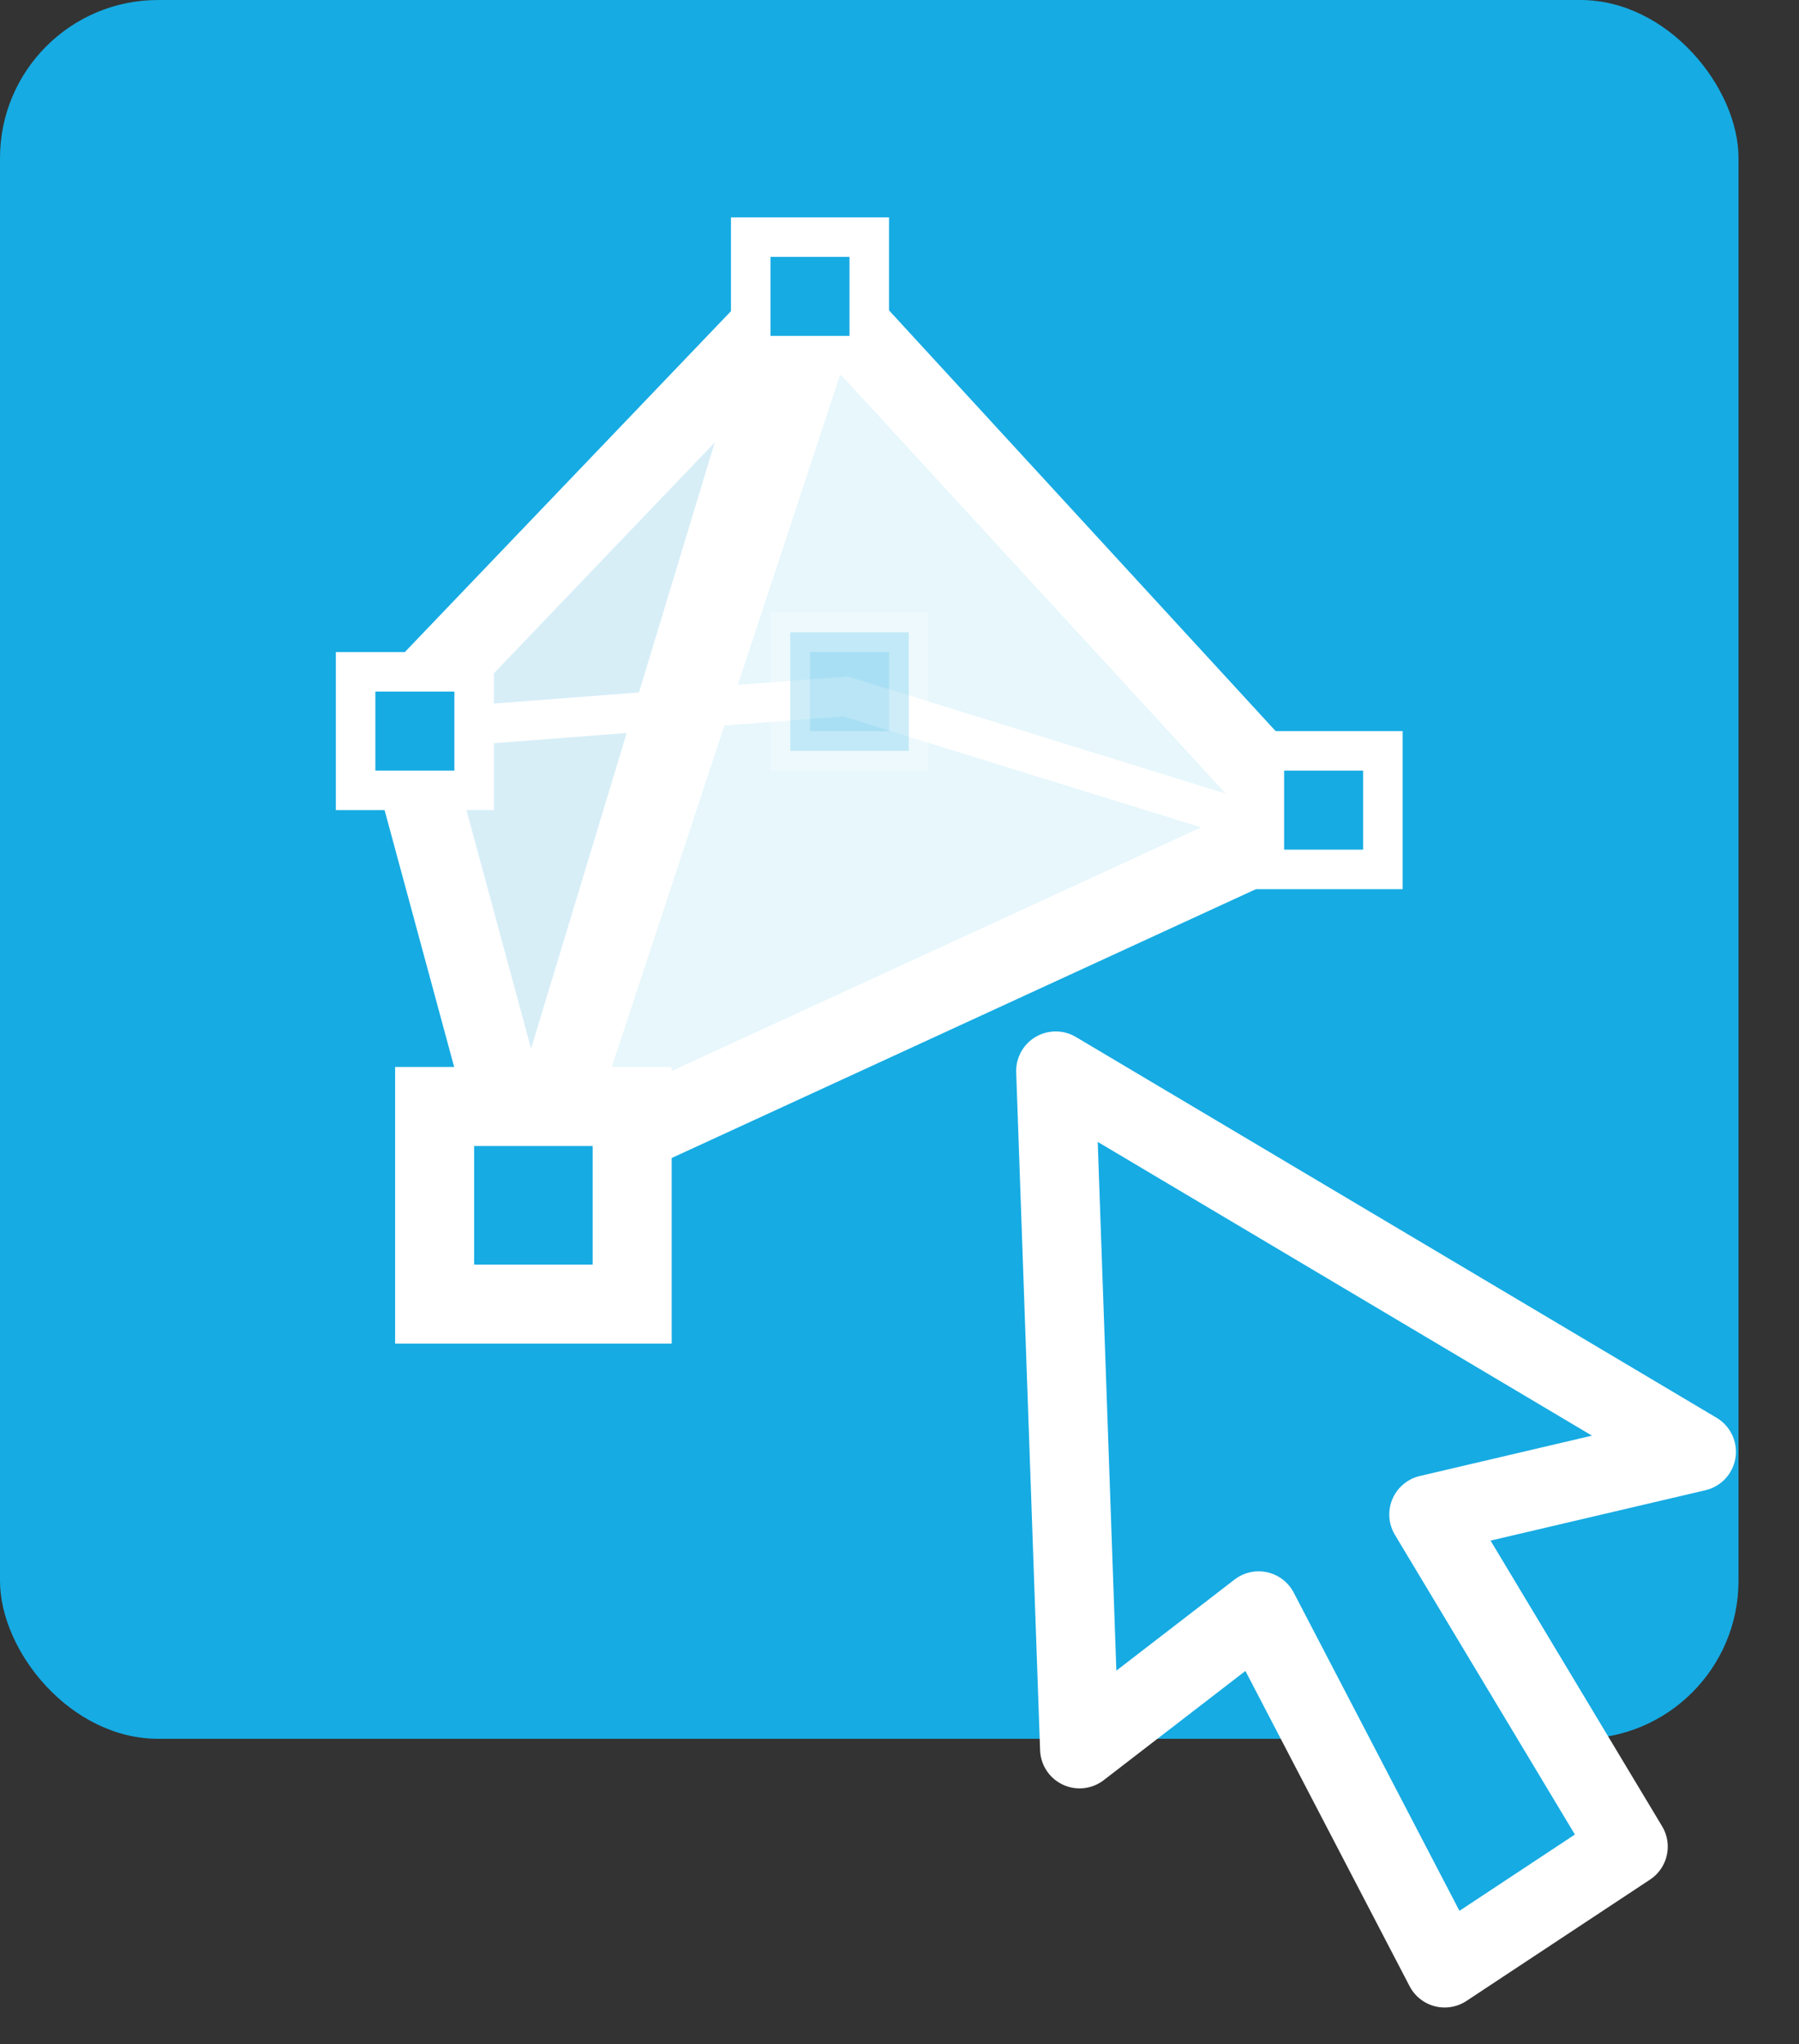 <svg xmlns="http://www.w3.org/2000/svg" width="45.531" height="51.73" viewBox="0 0 45.531 51.73">
  <rect x="0" y="0" width="45.531" height="51.73" fill="#333333" stroke="none"/>
  <defs>
    <style>
      .cls-1, .cls-2, .cls-6, .cls-7, .cls-9 {
        fill: #16abe3;
      }

      .cls-2, .cls-4, .cls-5, .cls-6, .cls-7, .cls-8, .cls-9 {
        stroke: #fff;
      }

      .cls-2 {
        stroke-linejoin: round;
      }

      .cls-2, .cls-4, .cls-5, .cls-7 {
        stroke-width: 2px;
      }

      .cls-3 {
        fill: #e7f7fc;
      }

      .cls-4, .cls-8 {
        fill: none;
      }

      .cls-5 {
        fill: #d7eef7;
      }

      .cls-9 {
        opacity: 0.297;
      }
    </style>
  </defs>
  <g id="instruction-3d-blue" transform="translate(-428 -2233)">
    <g id="Symbol_256_1" data-name="Symbol 256 – 1">
      <g id="Symbol_234_22" data-name="Symbol 234 – 22" transform="translate(-8 119)">
        <rect id="Rectangle_6757" data-name="Rectangle 6757" class="cls-1" width="44" height="44" rx="4" transform="translate(436 2114)"/>
        <path id="Path_3506" data-name="Path 3506" class="cls-2" d="M324.979,725.486l-6.345-7.973-3.783,4.293-3.867-16.724,17.757,6.365-6.346,2.851,6.559,7.287Z" transform="translate(291.984 1389.634) rotate(11)"/>
      </g>
      <g id="Group_8799" data-name="Group 8799" transform="translate(68)">
        <path id="Path_3558" data-name="Path 3558" class="cls-3" d="M6.594-5.7,19.951,7.188,12.23,11.354l-12.6,5.787Z" transform="translate(374 2246)"/>
        <path id="Path_3559" data-name="Path 3559" class="cls-4" d="M1.887,14.662,9.352-7.962,21.5,5.256" transform="translate(371.5 2248.5)"/>
        <path id="Path_3560" data-name="Path 3560" class="cls-4" d="M-3.57,13.575,16.684,4.256" transform="translate(376.5 2249.5)"/>
        <path id="Path_3561" data-name="Path 3561" class="cls-5" d="M1.887,14.662-1.385,2.584,8.76-8.019,1.887,14.662" transform="translate(371.5 2248.5)"/>
        <rect id="Rectangle_11272" data-name="Rectangle 11272" class="cls-6" width="3" height="3" transform="translate(392 2252)"/>
        <rect id="Rectangle_11274" data-name="Rectangle 11274" class="cls-6" width="3" height="3" transform="translate(379 2239)"/>
        <rect id="Rectangle_11273" data-name="Rectangle 11273" class="cls-7" width="5" height="5" transform="translate(371 2261)"/>
        <path id="Path_3562" data-name="Path 3562" class="cls-8" d="M-21392.494-10219.244l-10.109-3.133-11.1.851" transform="translate(21784 12473)"/>
        <rect id="Rectangle_11275" data-name="Rectangle 11275" class="cls-9" width="3" height="3" transform="translate(380 2249)"/>
        <rect id="Rectangle_11276" data-name="Rectangle 11276" class="cls-6" width="3" height="3" transform="translate(369 2250)"/>
      </g>
    </g>
  </g>
</svg>
